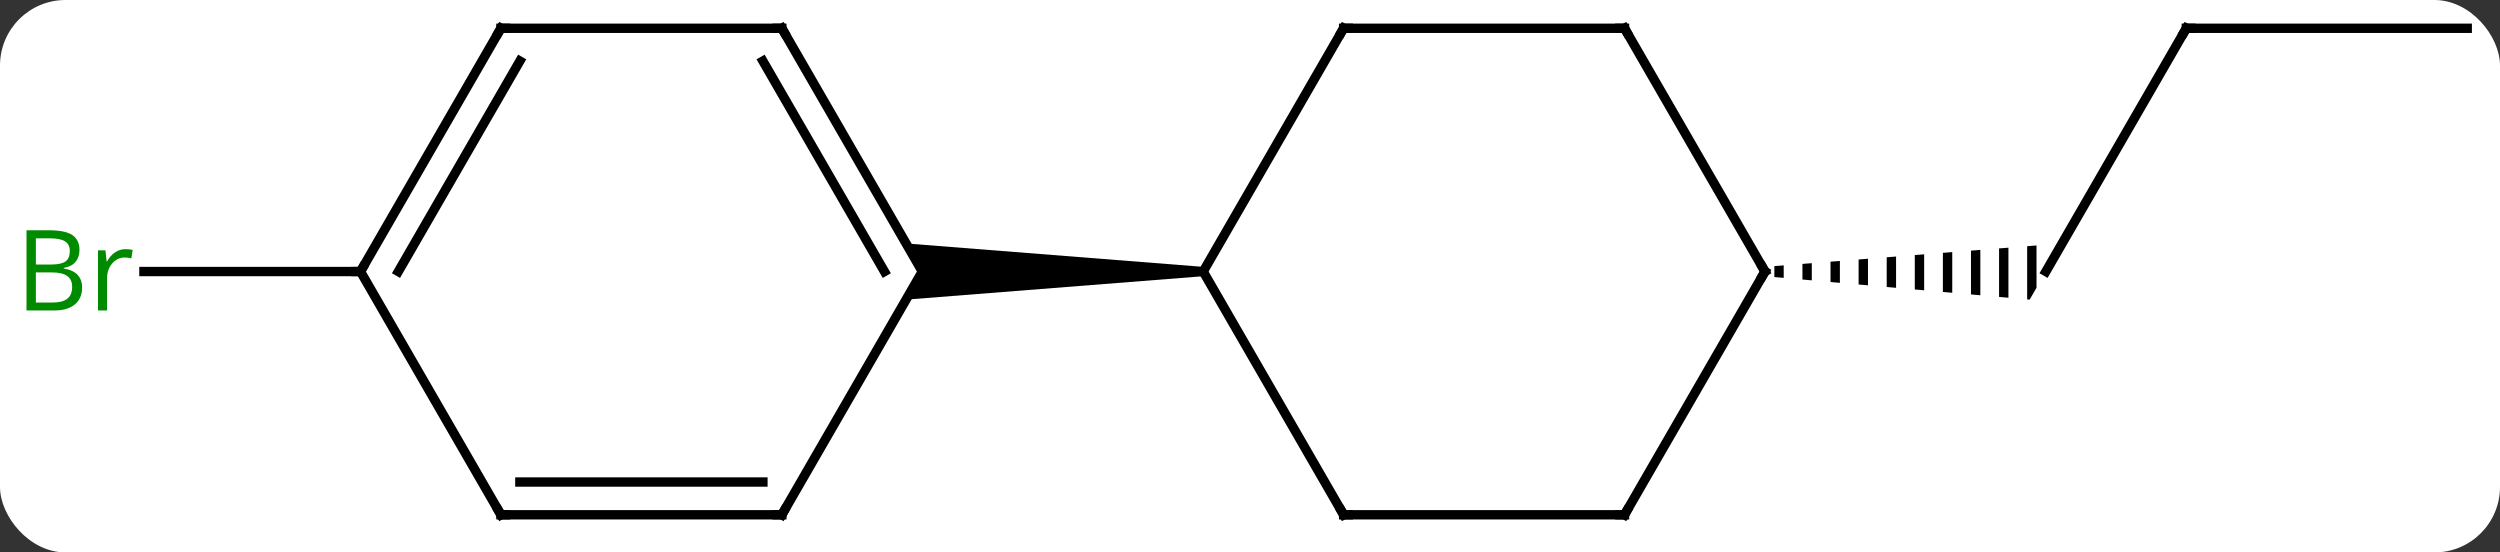 <svg width="267" viewBox="0 0 267 59" style="fill-opacity:1; color-rendering:auto; color-interpolation:auto; text-rendering:auto; stroke:black; stroke-linecap:square; stroke-miterlimit:10; shape-rendering:auto; stroke-opacity:1; fill:black; stroke-dasharray:none; font-weight:normal; stroke-width:1; font-family:'Open Sans'; font-style:normal; stroke-linejoin:miter; font-size:12; stroke-dashoffset:0; image-rendering:auto;" height="59" class="cas-substance-image" xmlns:xlink="http://www.w3.org/1999/xlink" xmlns="http://www.w3.org/2000/svg"><rect x="0" y="0" width="267" height="59" fill="#333333" stroke="none"/><svg class="cas-substance-single-component"><rect y="0" x="0" width="267" stroke="none" ry="7" rx="7" height="59" fill="white" class="cas-substance-group"/><svg y="0" x="0" width="267" viewBox="0 0 267 59" style="fill:black;" height="59" class="cas-substance-single-component-image"><svg><g><g transform="translate(136,29)" style="text-rendering:geometricPrecision; color-rendering:optimizeQuality; color-interpolation:linearRGB; stroke-linecap:butt; image-rendering:optimizeQuality;"><line y2="-25.98" y1="0" x2="97.5" x1="82.5" style="fill:none;"/><path style="stroke:none;" d="M54.5 -0.658 L53.5 -0.579 L53.5 0.588 L54.5 0.677 L54.5 -0.658 ZM57.5 -0.894 L56.5 -0.815 L56.5 0.854 L57.5 0.942 L57.5 -0.894 ZM60.5 -1.13 L59.5 -1.052 L59.5 1.119 L60.5 1.208 L60.5 -1.13 ZM63.5 -1.367 L62.5 -1.288 L62.5 1.384 L63.5 1.473 L63.5 -1.367 ZM66.5 -1.603 L65.5 -1.524 L65.5 1.65 L66.5 1.738 L66.5 -1.603 ZM69.5 -1.839 L68.5 -1.761 L68.5 1.915 L69.5 2.003 L69.5 -1.839 ZM72.5 -2.076 L71.5 -1.997 L71.5 2.18 L72.5 2.269 L72.5 -2.076 ZM75.5 -2.312 L74.5 -2.233 L74.5 2.446 L75.5 2.534 L75.5 -2.312 ZM78.5 -2.548 L77.5 -2.47 L77.5 2.711 L78.5 2.799 L78.5 -2.548 ZM81.5 -2.785 L80.5 -2.706 L80.5 2.976 L80.768 3 L81.5 1.732 L81.5 -2.785 Z"/><line y2="-25.98" y1="-25.98" x2="127.5" x1="97.5" style="fill:none;"/><line y2="0" y1="0" x2="-97.5" x1="-120.627" style="fill:none;"/><line y2="-25.98" y1="0" x2="7.5" x1="-7.5" style="fill:none;"/><line y2="25.98" y1="0" x2="7.5" x1="-7.5" style="fill:none;"/><path style="stroke:none;" d="M-7.5 -0.5 L-7.5 0.5 L-39.232 3 L-37.5 0 L-39.232 -3 Z"/><line y2="-25.98" y1="-25.98" x2="37.5" x1="7.5" style="fill:none;"/><line y2="25.98" y1="25.98" x2="37.5" x1="7.5" style="fill:none;"/><line y2="0" y1="-25.98" x2="52.5" x1="37.5" style="fill:none;"/><line y2="0" y1="25.98" x2="52.5" x1="37.5" style="fill:none;"/><line y2="-25.98" y1="0" x2="-52.5" x1="-37.5" style="fill:none;"/><line y2="-22.48" y1="0" x2="-54.521" x1="-41.541" style="fill:none;"/><line y2="25.98" y1="0" x2="-52.5" x1="-37.5" style="fill:none;"/><line y2="-25.98" y1="-25.98" x2="-82.5" x1="-52.5" style="fill:none;"/><line y2="25.98" y1="25.98" x2="-82.5" x1="-52.5" style="fill:none;"/><line y2="22.48" y1="22.48" x2="-80.479" x1="-54.521" style="fill:none;"/><line y2="0" y1="-25.98" x2="-97.5" x1="-82.5" style="fill:none;"/><line y2="0" y1="-22.48" x2="-93.459" x1="-80.479" style="fill:none;"/><line y2="0" y1="25.98" x2="-97.5" x1="-82.5" style="fill:none;"/><path style="fill:none; stroke-miterlimit:5;" d="M97.25 -25.547 L97.5 -25.98 L98 -25.98"/></g><g transform="translate(136,29)" style="stroke-linecap:butt; fill:rgb(0,138,0); text-rendering:geometricPrecision; color-rendering:optimizeQuality; image-rendering:optimizeQuality; font-family:'Open Sans'; stroke:rgb(0,138,0); color-interpolation:linearRGB; stroke-miterlimit:5;"><path style="stroke:none;" d="M-133.169 -4.406 L-130.747 -4.406 Q-129.044 -4.406 -128.278 -3.898 Q-127.513 -3.391 -127.513 -2.297 Q-127.513 -1.531 -127.935 -1.031 Q-128.356 -0.531 -129.185 -0.391 L-129.185 -0.328 Q-127.231 0 -127.231 1.719 Q-127.231 2.859 -128.005 3.508 Q-128.778 4.156 -130.169 4.156 L-133.169 4.156 L-133.169 -4.406 ZM-132.169 -0.75 L-130.528 -0.75 Q-129.466 -0.75 -129.005 -1.078 Q-128.544 -1.406 -128.544 -2.188 Q-128.544 -2.906 -129.06 -3.227 Q-129.575 -3.547 -130.7 -3.547 L-132.169 -3.547 L-132.169 -0.75 ZM-132.169 0.094 L-132.169 3.312 L-130.372 3.312 Q-129.341 3.312 -128.817 2.906 Q-128.294 2.5 -128.294 1.641 Q-128.294 0.844 -128.833 0.469 Q-129.372 0.094 -130.466 0.094 L-132.169 0.094 ZM-122.597 -2.391 Q-122.175 -2.391 -121.831 -2.312 L-121.972 -1.406 Q-122.362 -1.5 -122.675 -1.5 Q-123.456 -1.5 -124.011 -0.867 Q-124.565 -0.234 -124.565 0.703 L-124.565 4.156 L-125.534 4.156 L-125.534 -2.266 L-124.737 -2.266 L-124.612 -1.078 L-124.565 -1.078 Q-124.222 -1.703 -123.714 -2.047 Q-123.206 -2.391 -122.597 -2.391 Z"/><path style="fill:none; stroke:black;" d="M7.25 -25.547 L7.5 -25.98 L8 -25.98"/><path style="fill:none; stroke:black;" d="M7.25 25.547 L7.5 25.98 L8 25.98"/><path style="fill:none; stroke:black;" d="M37 -25.98 L37.5 -25.98 L37.75 -25.547"/><path style="fill:none; stroke:black;" d="M37 25.98 L37.5 25.98 L37.75 25.547"/><path style="fill:none; stroke:black;" d="M52.25 -0.433 L52.5 0 L52.25 0.433"/><path style="fill:none; stroke:black;" d="M-52.25 -25.547 L-52.5 -25.98 L-53 -25.98"/><path style="fill:none; stroke:black;" d="M-52.25 25.547 L-52.5 25.98 L-53 25.98"/><path style="fill:none; stroke:black;" d="M-82 -25.98 L-82.5 -25.98 L-82.75 -25.547"/><path style="fill:none; stroke:black;" d="M-82 25.98 L-82.5 25.98 L-82.75 25.547"/><path style="fill:none; stroke:black;" d="M-97.25 -0.433 L-97.5 0 L-98 -0"/></g></g></svg></svg></svg></svg>